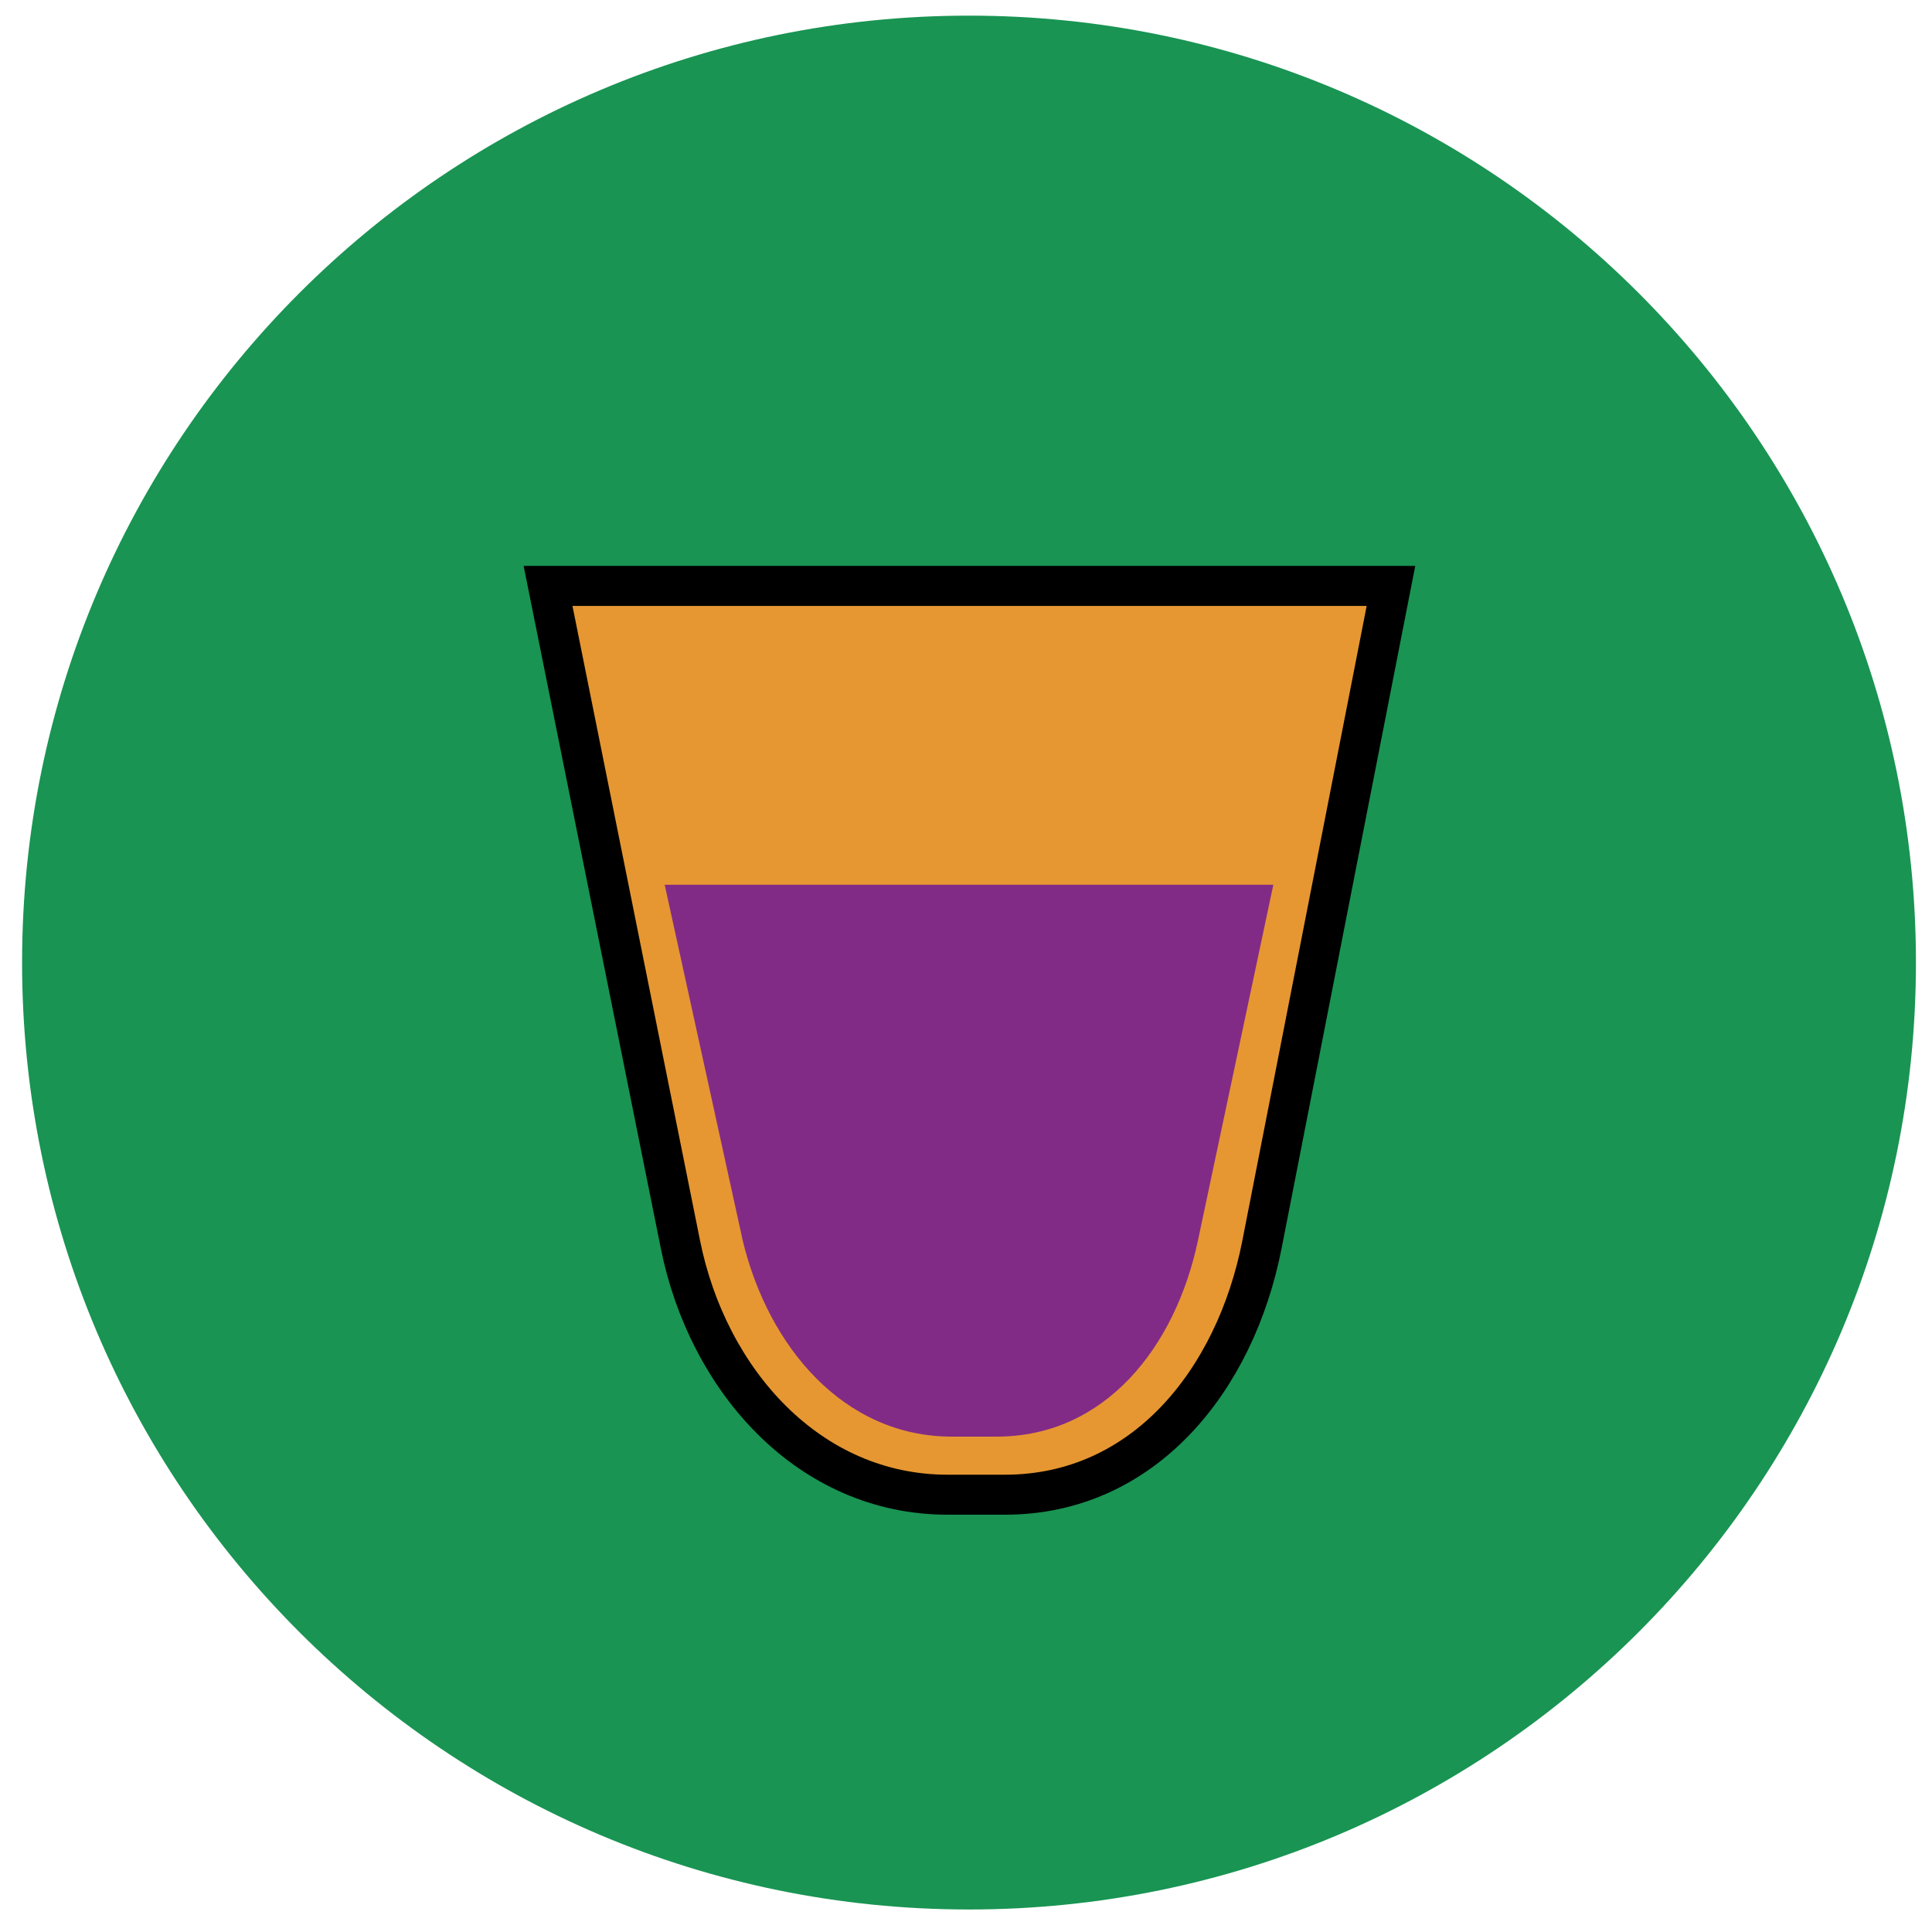 <?xml version="1.0" encoding="UTF-8" standalone="no"?>
<!-- Created with Inkscape (http://www.inkscape.org/) -->

<svg
   xmlns:dc="http://purl.org/dc/elements/1.1/"
   xmlns:cc="http://creativecommons.org/ns#"
   xmlns:rdf="http://www.w3.org/1999/02/22-rdf-syntax-ns#"
   xmlns:svg="http://www.w3.org/2000/svg"
   xmlns="http://www.w3.org/2000/svg"
   xmlns:sodipodi="http://sodipodi.sourceforge.net/DTD/sodipodi-0.dtd"
   xmlns:inkscape="http://www.inkscape.org/namespaces/inkscape"
   width="256"
   height="256"
   viewBox="0 0 67.733 67.733"
   version="1.1"
   id="svg18205"
   inkscape:version="0.92.1 r15371"
   sodipodi:docname="papelera_llena.svg">
  <defs
     id="defs18199" />
  <sodipodi:namedview
     id="base"
     pagecolor="#ffffff"
     bordercolor="#666666"
     borderopacity="1.0"
     inkscape:pageopacity="0.0"
     inkscape:pageshadow="2"
     inkscape:zoom="0.83716307"
     inkscape:cx="154.10867"
     inkscape:cy="47.291308"
     inkscape:document-units="mm"
     inkscape:current-layer="layer1"
     showgrid="false"
     units="px"
     inkscape:window-width="1918"
     inkscape:window-height="1023"
     inkscape:window-x="0"
     inkscape:window-y="26"
     inkscape:window-maximized="1"
     inkscape:snap-global="false" />
  <g
     inkscape:label="Capa 1"
     inkscape:groupmode="layer"
     id="layer1"
     transform="translate(0,-229.267)">
    <g
       id="g40-6-3-6-5-3"
       transform="matrix(0.606,0,0,-0.606,67.17,263.013)"
       style="fill:#199453;fill-opacity:1">
      <path
         d="m 0,0 c 0,-30.255 -24.526,-54.782 -54.782,-54.782 -30.256,0 -54.782,24.527 -54.782,54.782 0,30.255 24.526,54.782 54.782,54.782 C -24.526,54.782 0,30.255 0,0"
         style="fill:#199453;fill-opacity:1;fill-rule:nonzero;stroke:none"
         id="path42-2-1-4-7-9"
         inkscape:connector-curvature="0" />
    </g>
    <path
       style="opacity:1;fill:#e69732;fill-opacity:1;fill-rule:nonzero;stroke:#000000;stroke-width:1.402;stroke-linecap:round;stroke-linejoin:miter;stroke-miterlimit:4;stroke-dasharray:none;stroke-dashoffset:0;stroke-opacity:1;paint-order:fill markers stroke"
       d="m 48.765,249.808 -4.522,23.088 c -0.934,4.77 -4.151,8.773 -9.011,8.773 h -2.009 c -4.86,0 -8.411,-4.008 -9.368,-8.773 l -4.641,-23.088 z"
       id="rect5024-3-2-6-4"
       inkscape:connector-curvature="0"
       sodipodi:nodetypes="csssscc" />
    <path
       style="opacity:1;fill:#822b86;fill-opacity:1;fill-rule:nonzero;stroke:none;stroke-width:1.097;stroke-linecap:round;stroke-linejoin:miter;stroke-miterlimit:4;stroke-dasharray:none;stroke-dashoffset:0;stroke-opacity:1;paint-order:fill markers stroke"
       d="m 44.641,260.286 -2.645,12.481 c -0.789,3.721 -3.248,6.866 -7.052,6.866 h -1.572 c -3.804,0 -6.439,-3.168 -7.331,-6.866 l -2.738,-12.481 z"
       id="rect5024-3-2-6-4-3"
       inkscape:connector-curvature="0"
       sodipodi:nodetypes="csssscc" />
  </g>
</svg>
